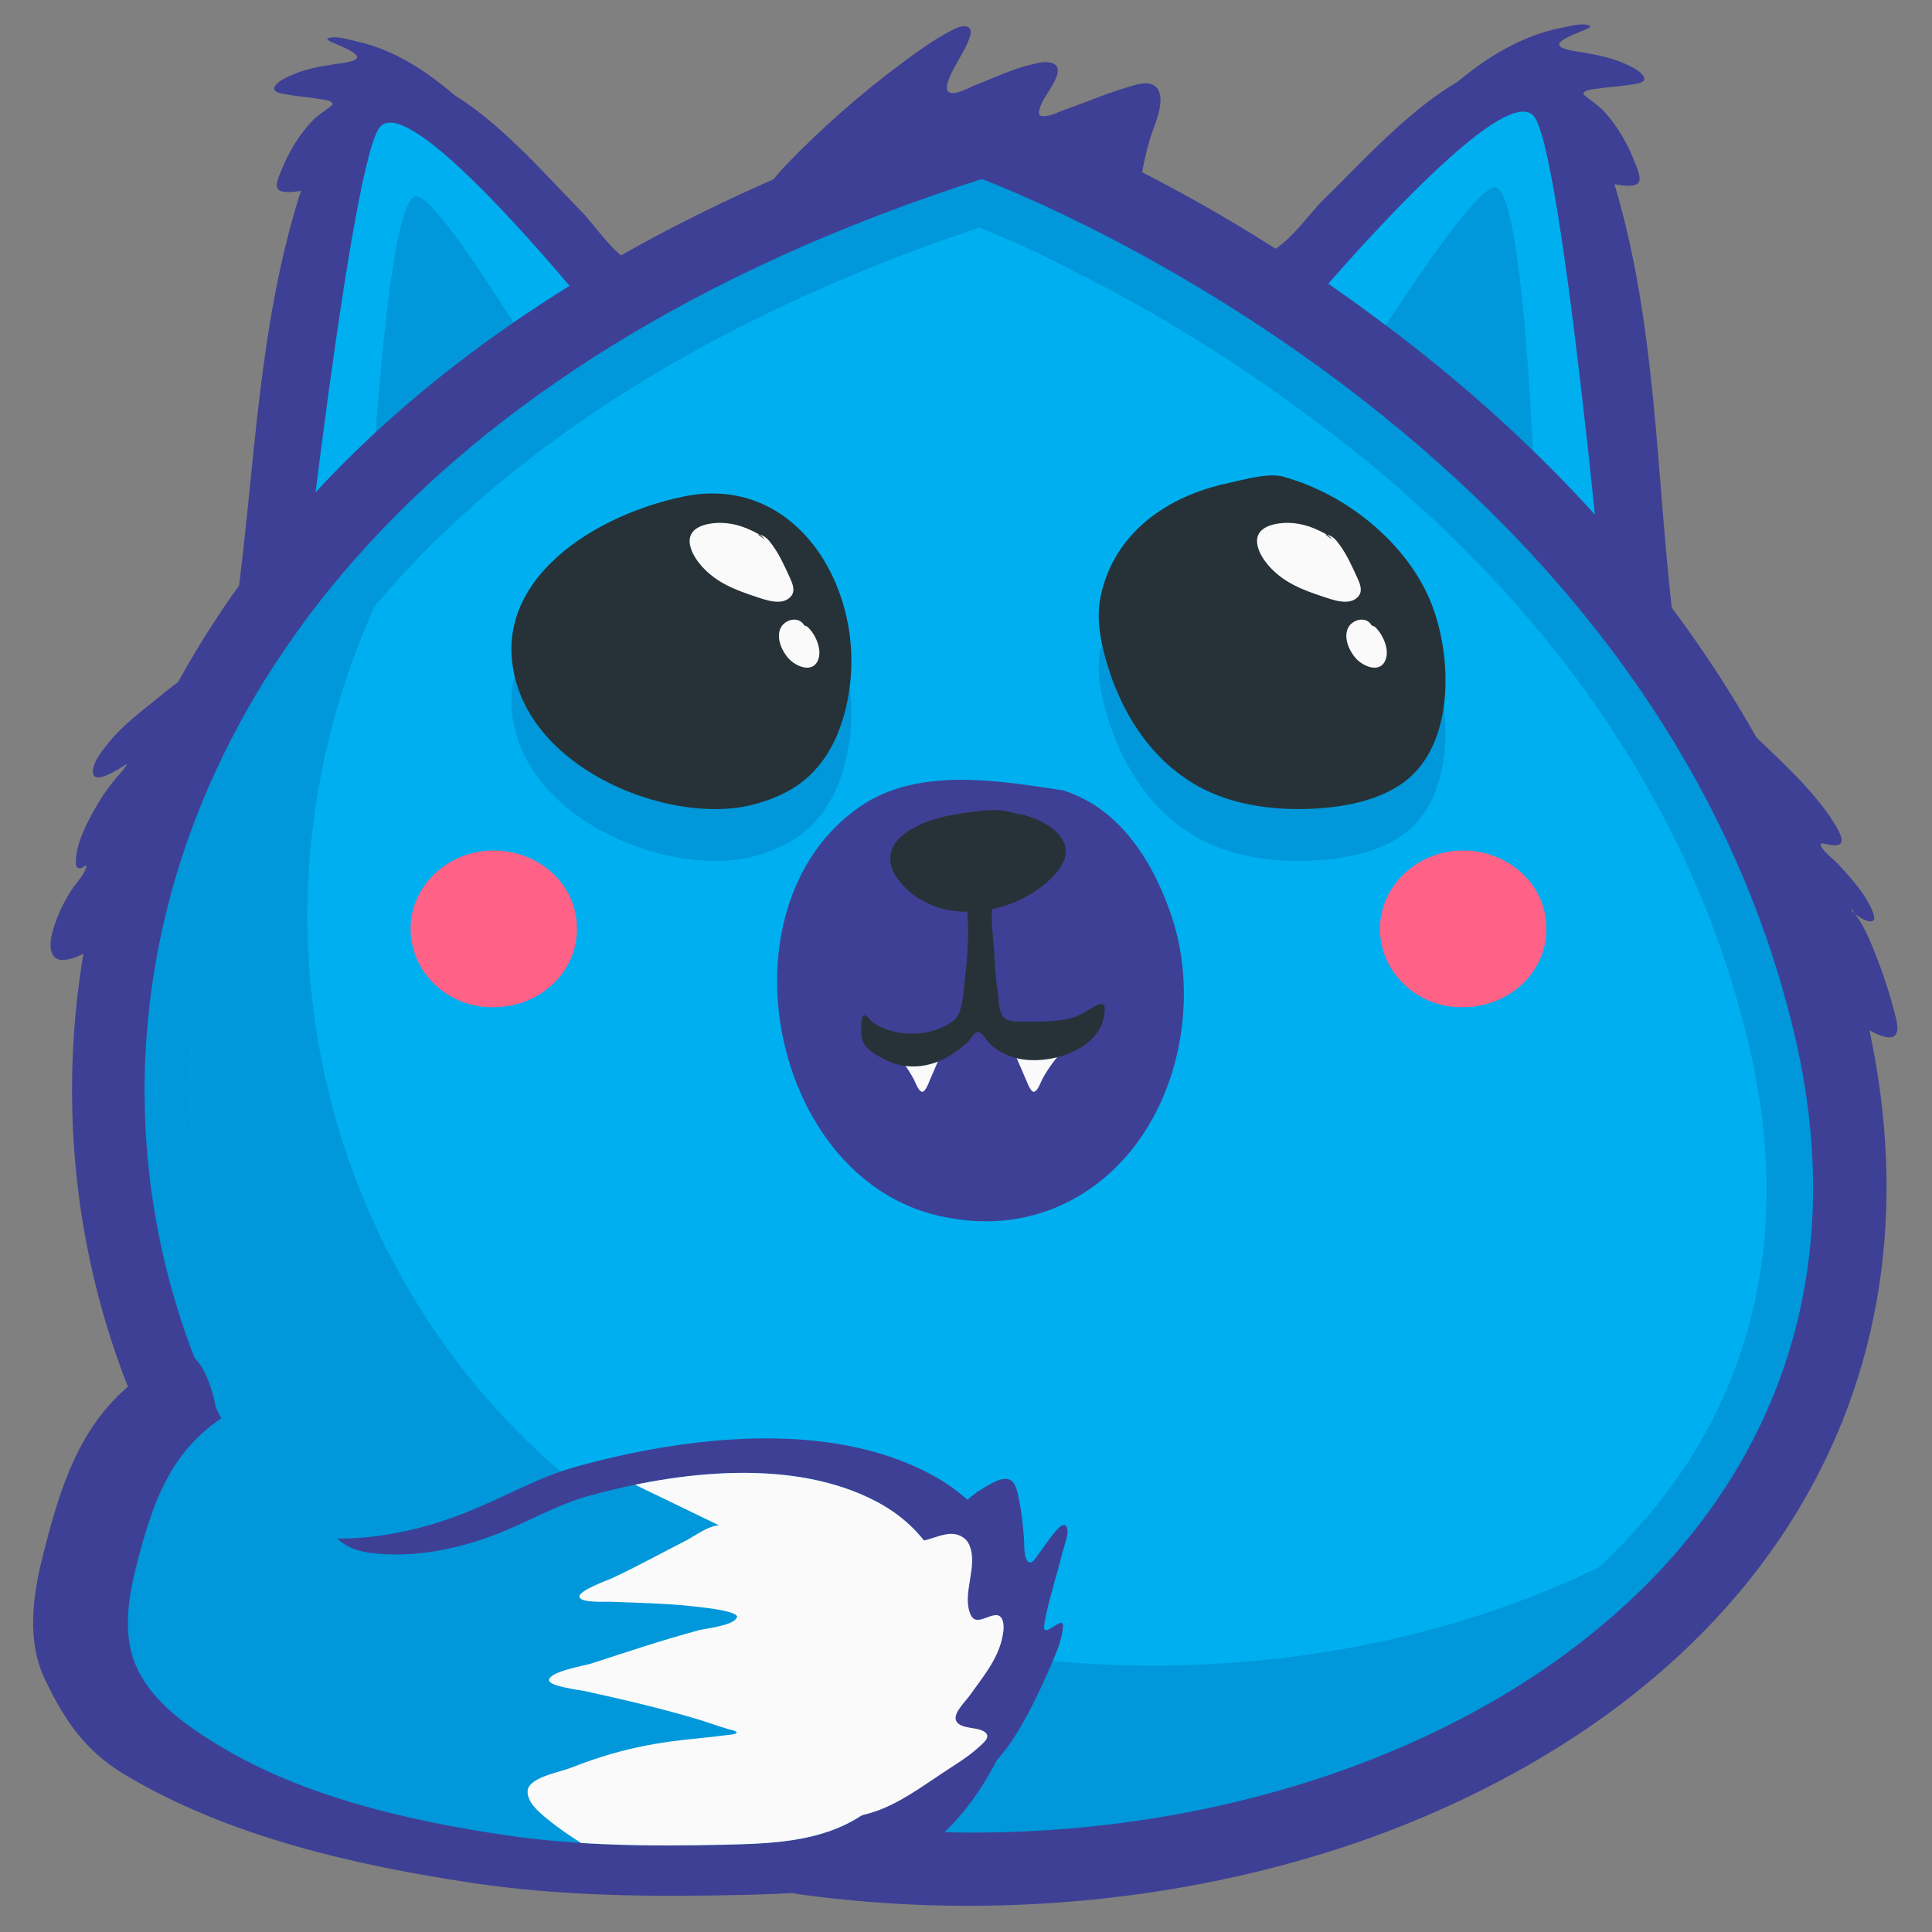 <?xml version="1.0" encoding="UTF-8" standalone="no"?><!DOCTYPE svg PUBLIC "-//W3C//DTD SVG 1.1//EN" "http://www.w3.org/Graphics/SVG/1.1/DTD/svg11.dtd"><svg width="100%" height="100%" viewBox="0 0 192 192" version="1.1" xmlns="http://www.w3.org/2000/svg" xmlns:xlink="http://www.w3.org/1999/xlink" xml:space="preserve" xmlns:serif="http://www.serif.com/" style="fill-rule:evenodd;clip-rule:evenodd;stroke-linejoin:round;stroke-miterlimit:2;"><rect x="0" y="0" width="192" height="192" fill="#808080" stroke="none"/><rect id="glimcat" x="-0.072" y="-0" width="192" height="192" style="fill:none;"/><g><g><g><path d="M62.962,26.16c-1.893,-0.734 -3.829,-3.787 -5.198,-5.166c-4.45,-4.484 -11.125,-12.58 -17.785,-13.579c-5.969,-0.897 -8.727,7.34 -10.094,11.62c-4.297,13.457 -4.499,27.354 -6.395,41.217" style="fill:#3e4095;"/><path d="M46.118,10.433c-0.148,-0.007 -0.537,-0.576 -0.641,-0.675c-0.683,-0.655 -1.44,-1.249 -2.193,-1.819c-2.281,-1.727 -5.013,-3.21 -7.825,-3.824c-0.761,-0.166 -2.061,-0.6 -2.841,-0.318c-0.34,0.123 0.493,0.448 0.563,0.479c0.625,0.273 1.288,0.534 1.863,0.906c0.137,0.088 0.474,0.313 0.436,0.525c-0.085,0.478 -1.869,0.613 -2.198,0.665c-1.532,0.242 -3.053,0.501 -4.47,1.165c-0.505,0.237 -1.282,0.581 -1.531,1.13c-0.252,0.558 0.974,0.672 1.273,0.728c1.079,0.203 2.18,0.26 3.26,0.453c0.305,0.054 1.037,0.11 1.229,0.413c0.096,0.151 -0.294,0.405 -0.38,0.466c-0.584,0.423 -1.159,0.798 -1.66,1.326c-1.321,1.388 -2.316,3.08 -3.031,4.851c-0.162,0.403 -0.749,1.573 -0.288,1.954c0.597,0.494 2.353,0.053 3.042,-0.013c1.026,-0.099 2.02,-0.16 3.05,-0.111" style="fill:#3e4095;"/></g><path d="M62.212,35.241c-0,0 -21.376,-27.29 -24.553,-22.491c-3.177,4.799 -9,59.25 -9,59.25l35.25,-19.5l-1.697,-17.259Z" style="fill:#00afef;"/><clipPath id="_clip1"><path d="M62.212,35.241c-0,0 -21.376,-27.29 -24.553,-22.491c-3.177,4.799 -9,59.25 -9,59.25l35.25,-19.5l-1.697,-17.259Z"/></clipPath><g clip-path="url(#_clip1)"><path d="M36.909,49.5c-0,0 1.603,-30.342 4.5,-30c2.897,0.342 16.5,24 16.5,24l-21,6Z" style="fill:#0098da;"/></g></g><g><g><path d="M126.049,25.066c1.977,-0.721 4.047,-3.843 5.493,-5.243c4.705,-4.552 11.791,-12.799 18.712,-13.695c6.203,-0.803 8.888,7.788 10.214,12.251c4.169,14.033 4.087,28.435 5.76,42.838" style="fill:#3e4095;"/><path d="M143.83,9.126c0.154,-0.005 0.569,-0.585 0.679,-0.686c0.721,-0.664 1.518,-1.264 2.31,-1.839c2.399,-1.741 5.262,-3.22 8.188,-3.797c0.792,-0.156 2.148,-0.578 2.949,-0.27c0.35,0.135 -0.52,0.455 -0.592,0.485c-0.654,0.27 -1.346,0.526 -1.949,0.899c-0.144,0.089 -0.498,0.315 -0.464,0.535c0.078,0.497 1.923,0.675 2.264,0.736c1.581,0.283 3.153,0.583 4.606,1.3c0.519,0.256 1.317,0.629 1.563,1.203c0.25,0.583 -1.024,0.676 -1.334,0.728c-1.122,0.187 -2.264,0.223 -3.388,0.4c-0.316,0.05 -1.076,0.093 -1.282,0.403c-0.102,0.154 0.297,0.425 0.384,0.491c0.596,0.45 1.184,0.851 1.693,1.408c1.338,1.466 2.335,3.24 3.037,5.09c0.16,0.42 0.744,1.645 0.259,2.03c-0.629,0.5 -2.44,0.005 -3.152,-0.078c-1.061,-0.123 -2.09,-0.208 -3.157,-0.178" style="fill:#3e4095;"/></g><path d="M126.635,34.491c0,-0 22.72,-27.826 25.911,-22.787c3.191,5.039 8.08,61.576 8.08,61.576l-36.112,-20.944l2.121,-17.845Z" style="fill:#00afef;"/><clipPath id="_clip2"><path d="M126.635,34.491c0,-0 22.72,-27.826 25.911,-22.787c3.191,5.039 8.08,61.576 8.08,61.576l-36.112,-20.944l2.121,-17.845Z"/></clipPath><g clip-path="url(#_clip2)"><path d="M152.551,49.795c-0,0 -1.023,-31.469 -4.032,-31.176c-3.009,0.293 -17.599,24.519 -17.599,24.519l21.631,6.657Z" style="fill:#0098da;"/></g></g><path d="M74.41,20.674c1.336,-1.336 2.428,-2.954 3.75,-4.323c3.553,-3.676 7.395,-7.057 11.501,-10.104c1.531,-1.136 3.102,-2.279 4.795,-3.166c0.434,-0.228 1.274,-0.688 1.78,-0.373c0.476,0.296 0.092,1.15 -0.063,1.512c-0.507,1.182 -1.288,2.226 -1.78,3.414c-0.142,0.341 -0.576,1.354 -0.016,1.56c0.683,0.25 1.87,-0.467 2.473,-0.704c1.903,-0.75 3.764,-1.638 5.761,-2.111c0.647,-0.154 1.641,-0.401 2.238,0.042c0.97,0.718 -0.928,2.943 -1.271,3.728c-0.101,0.23 -0.571,1.201 -0.168,1.345c0.668,0.238 1.828,-0.397 2.431,-0.604c1.958,-0.672 3.87,-1.516 5.851,-2.111c0.946,-0.285 2.789,-1.038 3.424,0.178c0.688,1.32 -0.46,3.589 -0.835,4.863c-0.792,2.688 -1.25,5.362 -0.825,8.161" style="fill:#3e4095;"/><path d="M100.125,10.887c3.754,1.451 7.741,3.46 11.524,5.293c8.766,4.345 17.412,9.658 25.337,15.601c23.349,17.283 41.57,40.511 48.482,69.18c3.94,16.986 2.314,33.998 -6.749,49.063c-9.403,15.666 -25.133,26.232 -42.141,32.477c-17.949,6.506 -38.159,8.379 -57.165,5.749c-5.444,-0.942 -10.903,-2.076 -16.199,-3.605c-16.883,-5.09 -31.283,-15.546 -41.369,-29.968c-16.064,-22.619 -18.981,-51.774 -8.591,-77.495c13.956,-34.622 47.94,-55.363 82.069,-66.325l2.44,-0.756l2.362,0.786Z" style="fill:#3e4095;"/><path d="M97.562,17.794c0,0 66.29,24.292 80.735,84.847c14.46,60.746 -57.16,91.748 -113.107,74.948c-64.177,-19.073 -81.832,-123.158 32.372,-159.795Z" style="fill:#0098da;"/><clipPath id="_clip3"><path d="M97.562,17.794c0,0 66.29,24.292 80.735,84.847c14.46,60.746 -57.16,91.748 -113.107,74.948c-64.177,-19.073 -81.832,-123.158 32.372,-159.795Z"/></clipPath><g clip-path="url(#_clip3)"><path d="M97.341,22.61c-30.161,10.093 -60.673,28.467 -73.192,59.144c-4.558,11.086 -6.168,23.106 -4.722,34.901c1.403,11.222 5.465,22.057 12.101,31.357c8.566,12.039 20.739,20.931 35.071,25.25c4.708,1.38 9.594,2.556 14.438,3.159c17.082,2.58 35.383,0.847 51.465,-4.946c14.391,-5.284 28.119,-14.358 36.164,-27.62c7.337,-12.443 8.438,-26.153 5.106,-40.113c-6.143,-26.038 -22.653,-46.896 -43.762,-62.425c-7.514,-5.589 -15.56,-10.562 -23.725,-14.568c-2.8,-1.521 -5.776,-2.837 -8.944,-4.139Z" style="fill:#00afef;"/><clipPath id="_clip4"><path d="M97.341,22.61c-30.161,10.093 -60.673,28.467 -73.192,59.144c-4.558,11.086 -6.168,23.106 -4.722,34.901c1.403,11.222 5.465,22.057 12.101,31.357c8.566,12.039 20.739,20.931 35.071,25.25c4.708,1.38 9.594,2.556 14.438,3.159c17.082,2.58 35.383,0.847 51.465,-4.946c14.391,-5.284 28.119,-14.358 36.164,-27.62c7.337,-12.443 8.438,-26.153 5.106,-40.113c-6.143,-26.038 -22.653,-46.896 -43.762,-62.425c-7.514,-5.589 -15.56,-10.562 -23.725,-14.568c-2.8,-1.521 -5.776,-2.837 -8.944,-4.139Z"/></clipPath><g clip-path="url(#_clip4)"><path d="M170.517,148.846c-24.504,17.613 -62.277,21.972 -94.056,9.72c-43.266,-16.464 -61.453,-71.599 -30.248,-113.525c-51.498,42.309 -34.842,111.036 14.358,129.798c40.203,15.315 90.036,5.021 109.946,-25.801l0,-0.192Z" style="fill:#0098da;"/><path d="M67.916,54.501c-9.729,2.027 -20.17,9.22 -16.248,19.542c2.905,7.646 13.471,12.239 21.219,11.422c1.67,-0.176 3.315,-0.674 4.833,-1.389c4.383,-2.062 6.236,-6.436 6.765,-11.015c1.151,-9.95 -5.597,-20.846 -16.569,-18.56Z" style="fill:#0098da;"/><path d="M127.815,52.612c-1.513,-0.605 -4.228,0.228 -5.704,0.537c-6.048,1.267 -11.406,4.915 -12.738,11.297c-0.48,2.299 0.062,4.795 0.747,6.995c1.822,5.853 5.63,11.011 11.605,13.013c2.636,0.883 5.521,1.185 8.291,1.087c3.335,-0.119 7.29,-0.78 9.928,-2.993c4.818,-4.042 4.372,-13.103 1.899,-18.357c-2.597,-5.519 -8.28,-9.937 -14.028,-11.579Z" style="fill:#0098da;"/></g></g><path d="M105.592,78.533c-6.569,-0.989 -14.486,-2.333 -20.213,1.682c-14.091,9.877 -8.905,36.695 7.853,40.596c2.511,0.584 5.113,0.738 7.647,0.334c2.218,-0.354 4.337,-1.113 6.235,-2.228c9.529,-5.601 12.47,-18.423 9.338,-27.804c-1.723,-5.161 -4.989,-10.775 -10.86,-12.58Z" style="fill:#3e4095;"/><clipPath id="_clip5"><path d="M105.592,78.533c-6.569,-0.989 -14.486,-2.333 -20.213,1.682c-14.091,9.877 -8.905,36.695 7.853,40.596c2.511,0.584 5.113,0.738 7.647,0.334c2.218,-0.354 4.337,-1.113 6.235,-2.228c9.529,-5.601 12.47,-18.423 9.338,-27.804c-1.723,-5.161 -4.989,-10.775 -10.86,-12.58Z"/></clipPath><g clip-path="url(#_clip5)"><path d="M88.663,104.338c0.848,0.847 1.529,1.807 2.117,2.853c0.161,0.286 0.467,1.225 0.833,1.307c0.341,0.076 0.688,-0.914 0.777,-1.117c0.572,-1.305 1.113,-2.642 1.751,-3.916" style="fill:#fafafa;"/><path d="M105.725,104.338c-0.847,0.847 -1.528,1.807 -2.116,2.853c-0.161,0.286 -0.467,1.225 -0.834,1.307c-0.341,0.076 -0.687,-0.914 -0.776,-1.117c-0.573,-1.305 -1.114,-2.642 -1.751,-3.916" style="fill:#fafafa;"/><path d="M95.96,89.22c0.489,2.933 0.181,6.005 -0.16,8.931c-0.107,0.919 -0.222,2.672 -1.038,3.279c-1.848,1.377 -4.425,1.622 -6.568,0.899c-0.611,-0.206 -1.22,-0.48 -1.687,-0.937c-0.127,-0.125 -0.415,-0.552 -0.637,-0.486c-0.215,0.063 -0.235,0.464 -0.249,0.637c-0.053,0.645 -0.091,1.381 0.154,1.993c0.283,0.708 1.094,1.157 1.723,1.533c2.317,1.386 4.984,1.143 7.223,-0.368c0.553,-0.374 1.122,-0.772 1.571,-1.272c0.222,-0.247 0.475,-0.807 0.842,-0.854c0.429,-0.055 0.827,0.689 1.047,0.949c0.562,0.662 1.366,1.112 2.165,1.426c3.234,1.271 9.507,-0.447 9.438,-4.765c-0.008,-0.507 -0.436,-0.46 -0.78,-0.285c-0.76,0.387 -1.427,0.926 -2.248,1.186c-1.451,0.461 -3.117,0.439 -4.625,0.439c-0.674,0 -1.508,0.075 -2.132,-0.237c-0.826,-0.413 -0.724,-2.017 -0.851,-2.787c-0.265,-1.608 -0.295,-3.241 -0.424,-4.863c-0.123,-1.544 -0.365,-3.02 0.181,-4.51" style="fill:#263238;"/><path d="M100.841,80.829c-1.653,-0.624 -3.896,-0.179 -4.603,-0.092c-2.206,0.273 -4.676,0.821 -6.469,2.211c-1.433,1.111 -1.72,2.757 -0.651,4.262c3.489,4.913 10.921,4.01 14.939,0.455c0.601,-0.531 1.178,-1.155 1.55,-1.872c1.419,-2.734 -2.366,-4.685 -4.766,-4.964Z" style="fill:#263238;"/></g><path d="M67.916,49.349c-9.729,2.027 -20.17,9.221 -16.248,19.543c2.905,7.646 13.471,12.239 21.219,11.421c1.67,-0.176 3.315,-0.674 4.833,-1.388c4.383,-2.063 6.236,-6.437 6.765,-11.016c1.151,-9.95 -5.597,-20.846 -16.569,-18.56Z" style="fill:#263238;"/><g><path d="M75.979,53.594c-0.245,-0.392 -0.885,-0.673 -1.277,-0.863c-1.332,-0.646 -2.723,-0.928 -4.194,-0.68c-0.959,0.162 -2.016,0.64 -1.971,1.777c0.036,0.898 0.618,1.783 1.194,2.434c1.456,1.647 3.346,2.367 5.371,3.034c0.979,0.323 2.535,0.913 3.407,0.075c0.615,-0.591 0.259,-1.369 -0.044,-2.029c-0.503,-1.092 -0.979,-2.168 -1.687,-3.15c-0.397,-0.551 -0.757,-1.008 -1.467,-1.081" style="fill:#fafafa;"/><path d="M79.929,62.155c-0.55,-0.997 -2.003,-0.586 -2.381,0.32c-0.398,0.955 0.134,2.172 0.764,2.901c0.807,0.934 2.64,1.641 3.064,-0.028c0.257,-1.013 -0.403,-2.416 -1.157,-3.081" style="fill:#fafafa;"/></g><path d="M127.815,47.46c-1.513,-0.605 -4.228,0.228 -5.704,0.537c-6.048,1.267 -11.406,4.915 -12.738,11.298c-0.48,2.299 0.062,4.794 0.747,6.994c1.822,5.853 5.63,11.011 11.605,13.013c2.636,0.883 5.521,1.185 8.291,1.087c3.335,-0.119 7.29,-0.78 9.928,-2.993c4.818,-4.042 4.372,-13.103 1.899,-18.357c-2.597,-5.519 -8.28,-9.936 -14.028,-11.579Z" style="fill:#263238;"/><g><path d="M132.366,53.594c-0.245,-0.392 -0.885,-0.673 -1.277,-0.863c-1.332,-0.646 -2.723,-0.928 -4.194,-0.68c-0.959,0.162 -2.017,0.64 -1.971,1.777c0.036,0.898 0.618,1.783 1.194,2.434c1.456,1.647 3.346,2.367 5.371,3.034c0.979,0.323 2.535,0.913 3.407,0.075c0.615,-0.591 0.259,-1.369 -0.044,-2.029c-0.503,-1.092 -0.979,-2.168 -1.687,-3.15c-0.397,-0.551 -0.757,-1.008 -1.467,-1.081" style="fill:#fafafa;"/><path d="M136.316,62.155c-0.551,-0.997 -2.003,-0.586 -2.381,0.32c-0.398,0.955 0.134,2.172 0.764,2.901c0.806,0.934 2.64,1.641 3.064,-0.028c0.257,-1.013 -0.403,-2.416 -1.157,-3.081" style="fill:#fafafa;"/></g><path d="M46.071,150.401c4.226,-1.654 7.286,-3.576 11.322,-4.684c10.734,-2.945 24.885,-4.699 35.151,0.819c15.21,8.174 10.27,30.371 -2.16,38.323c-4.94,3.16 -10.944,3.323 -16.631,3.456c-8.868,0.206 -17.893,0.135 -26.682,-1.171c-11.687,-1.738 -24.455,-4.64 -34.696,-10.8c-3.871,-2.328 -5.902,-5.257 -7.914,-9.459c-1.796,-3.753 -1.226,-8.152 -0.261,-12.05c2.307,-9.324 4.825,-16.012 13.451,-20.244c2.545,-1.248 4.335,5.895 3.861,7.284c-1.43,4.193 3.173,4.293 3.561,6.196c0.6,2.937 2.839,4.29 5.537,4.638c5.141,0.663 10.657,-0.428 15.461,-2.308Z" style="fill:#3e4095;"/><path d="M49.383,152.446c3.443,-1.347 5.935,-2.913 9.223,-3.815c8.742,-2.399 20.269,-3.827 28.631,0.666c12.388,6.658 8.364,24.738 -1.76,31.215c-4.023,2.574 -8.914,2.707 -13.547,2.815c-7.222,0.168 -14.573,0.11 -21.732,-0.954c-9.519,-1.415 -19.919,-3.779 -28.26,-8.797c-3.153,-1.896 -6.64,-4.282 -8.278,-7.704c-1.464,-3.057 -0.999,-6.64 -0.213,-9.815c1.879,-7.595 3.93,-13.042 10.955,-16.488c2.074,-1.018 5.364,4.801 4.978,5.932c-1.165,3.416 2.584,3.497 2.901,5.046c0.489,2.393 2.312,3.495 4.509,3.778c4.188,0.541 8.681,-0.348 12.593,-1.879Z" style="fill:#0098da;"/><clipPath id="_clip6"><path d="M49.383,152.446c3.443,-1.347 5.935,-2.913 9.223,-3.815c8.742,-2.399 20.269,-3.827 28.631,0.666c12.388,6.658 8.364,24.738 -1.76,31.215c-4.023,2.574 -8.914,2.707 -13.547,2.815c-7.222,0.168 -14.573,0.11 -21.732,-0.954c-9.519,-1.415 -19.919,-3.779 -28.26,-8.797c-3.153,-1.896 -6.64,-4.282 -8.278,-7.704c-1.464,-3.057 -0.999,-6.64 -0.213,-9.815c1.879,-7.595 3.93,-13.042 10.955,-16.488c2.074,-1.018 5.364,4.801 4.978,5.932c-1.165,3.416 2.584,3.497 2.901,5.046c0.489,2.393 2.312,3.495 4.509,3.778c4.188,0.541 8.681,-0.348 12.593,-1.879Z"/></clipPath><g clip-path="url(#_clip6)"><path d="M71.463,151.589c-1.043,0 -2.469,1.096 -3.351,1.542c-2.446,1.236 -4.832,2.575 -7.321,3.724c-0.392,0.181 -3.4,1.246 -3.203,1.866c0.188,0.591 2.551,0.44 2.999,0.457c3.116,0.122 6.236,0.173 9.334,0.577c0.246,0.033 3.597,0.391 3.309,0.993c-0.397,0.83 -3.052,1.067 -3.795,1.267c-3.597,0.968 -7.144,2.158 -10.686,3.309c-0.532,0.173 -4.188,0.797 -4.188,1.647c-0,0.628 3.134,0.993 3.548,1.084c3.768,0.83 7.588,1.714 11.284,2.823c1.025,0.307 2.025,0.692 3.055,0.979c0.081,0.022 0.789,0.169 0.761,0.323c-0.036,0.198 -0.94,0.243 -1.07,0.261c-1.328,0.179 -2.667,0.297 -3.999,0.443c-4.237,0.465 -7.561,1.286 -11.541,2.844c-0.983,0.385 -4.077,0.921 -4.164,2.246c-0.075,1.134 1.161,2.142 1.928,2.774c2.387,1.964 5.145,3.493 7.878,4.913c11.157,5.799 23.28,7.944 35.48,4.048c6.396,-2.043 12.542,-6.242 15.93,-12.157c1.608,-2.807 2.598,-6.591 1.261,-9.722c-1.825,-4.273 -5.973,-7.868 -9.567,-10.609c-10.03,-7.65 -22.434,-11.842 -34.748,-14.016c-6.013,-1.061 -12.234,-1.749 -18.31,-0.887" style="fill:#fafafa;"/></g><path d="M171.677,70.851c0.893,-0 2.417,1.997 2.983,2.538c2.726,2.607 6.076,5.675 7.954,8.974c0.106,0.188 0.204,0.387 0.281,0.589c0.717,1.878 -1.93,0.615 -1.956,0.922c-0.043,0.518 1.34,1.588 1.649,1.917c1.29,1.373 3.014,3.255 3.61,5.082c0.519,1.592 -2.198,0.026 -2.198,-0.536c0,-0.155 0.179,0.253 0.269,0.379c0.15,0.211 0.306,0.42 0.451,0.635c0.53,0.789 0.927,1.681 1.289,2.557c0.866,2.098 1.648,4.294 2.204,6.495c0.16,0.634 0.548,1.703 0.229,2.342c-0.389,0.777 -1.92,0.045 -2.401,-0.216c-1.981,-1.074 -3.638,-2.722 -5.331,-4.186" style="fill:#3e4095;"/><path d="M18.71,67.221c-1.122,0.498 -2.21,1.5 -3.157,2.254c-1.668,1.328 -3.427,2.677 -4.773,4.344c-0.502,0.622 -1.856,2.253 -1.489,3.171c0.322,0.805 2.329,-0.461 2.68,-0.67c0.051,-0.031 0.582,-0.398 0.632,-0.348c0.061,0.061 -0.982,1.254 -1.05,1.334c-0.705,0.833 -1.337,1.718 -1.886,2.662c-0.936,1.61 -2.222,3.971 -2.125,5.896c0.018,0.34 0.201,0.473 0.524,0.401c0.183,-0.042 0.547,-0.391 0.526,-0.204c-0.076,0.686 -1.008,1.681 -1.38,2.234c-0.849,1.262 -1.485,2.615 -1.928,4.07c-0.232,0.763 -0.498,2.034 0.106,2.721c0.46,0.525 1.441,0.27 1.994,0.088c1.734,-0.568 3.194,-2.269 4.327,-3.628" style="fill:#3e4095;"/><path d="M98.915,174.939c0.236,-0 0.555,-0.502 0.685,-0.654c0.604,-0.708 1.116,-1.489 1.595,-2.285c1.225,-2.036 2.25,-4.203 3.191,-6.382c0.527,-1.22 1.154,-2.596 1.251,-3.938c0.097,-1.333 -1.96,1.258 -1.874,-0.053c0.013,-0.198 0.049,-0.393 0.084,-0.588c0.044,-0.246 0.09,-0.49 0.146,-0.734c0.482,-2.101 1.138,-4.168 1.657,-6.262c0.128,-0.514 0.702,-1.911 0.292,-2.396c-0.305,-0.36 -0.939,0.404 -1.096,0.593c-0.63,0.756 -1.167,1.588 -1.759,2.373c-0.141,0.186 -0.463,0.745 -0.769,0.654c-0.597,-0.177 -0.515,-1.723 -0.544,-2.152c-0.096,-1.455 -0.238,-2.88 -0.557,-4.305c-0.117,-0.528 -0.242,-1.3 -0.702,-1.657c-0.751,-0.582 -2.112,0.338 -2.749,0.707c-2.144,1.241 -1.938,2.193 -4.376,2.23" style="fill:#3e4095;"/></g><path d="M57.333,92.225c0.085,4.25 -3.54,7.809 -8.182,7.869c-4.531,0.136 -8.262,-3.362 -8.347,-7.611c-0.103,-4.344 3.616,-7.92 8.164,-7.963c4.549,-0.042 8.356,3.345 8.365,7.705Z" style="fill:#ff6187;"/><path d="M153.673,92.225c0.086,4.25 -3.539,7.809 -8.181,7.869c-4.532,0.136 -8.262,-3.362 -8.348,-7.611c-0.102,-4.344 3.617,-7.92 8.165,-7.963c4.548,-0.042 8.356,3.345 8.364,7.705Z" style="fill:#ff6187;"/><path d="M87.727,153.269c1.275,-0 2.483,0.101 3.76,-0.105c0.969,-0.156 1.885,-0.641 2.859,-0.727c0.774,-0.068 1.607,0.291 1.946,1.022c1.017,2.185 -0.813,4.972 0.206,7.079c0.677,1.398 2.728,-1.148 3.179,0.626c0.052,0.207 0.067,0.429 0.06,0.642c-0.012,0.35 -0.077,0.697 -0.153,1.038c-0.485,2.152 -1.984,3.912 -3.231,5.673c-0.394,0.558 -1.456,1.55 -1.385,2.29c0.088,0.915 1.735,0.865 2.37,1.074c0.281,0.093 0.789,0.287 0.78,0.663c-0.01,0.392 -0.57,0.831 -0.824,1.066c-1.033,0.955 -2.309,1.726 -3.481,2.495c-2.137,1.403 -4.409,3.1 -6.853,3.922c-3.38,1.136 -7.442,1.044 -10.968,1.154" style="fill:#fafafa;"/></svg>